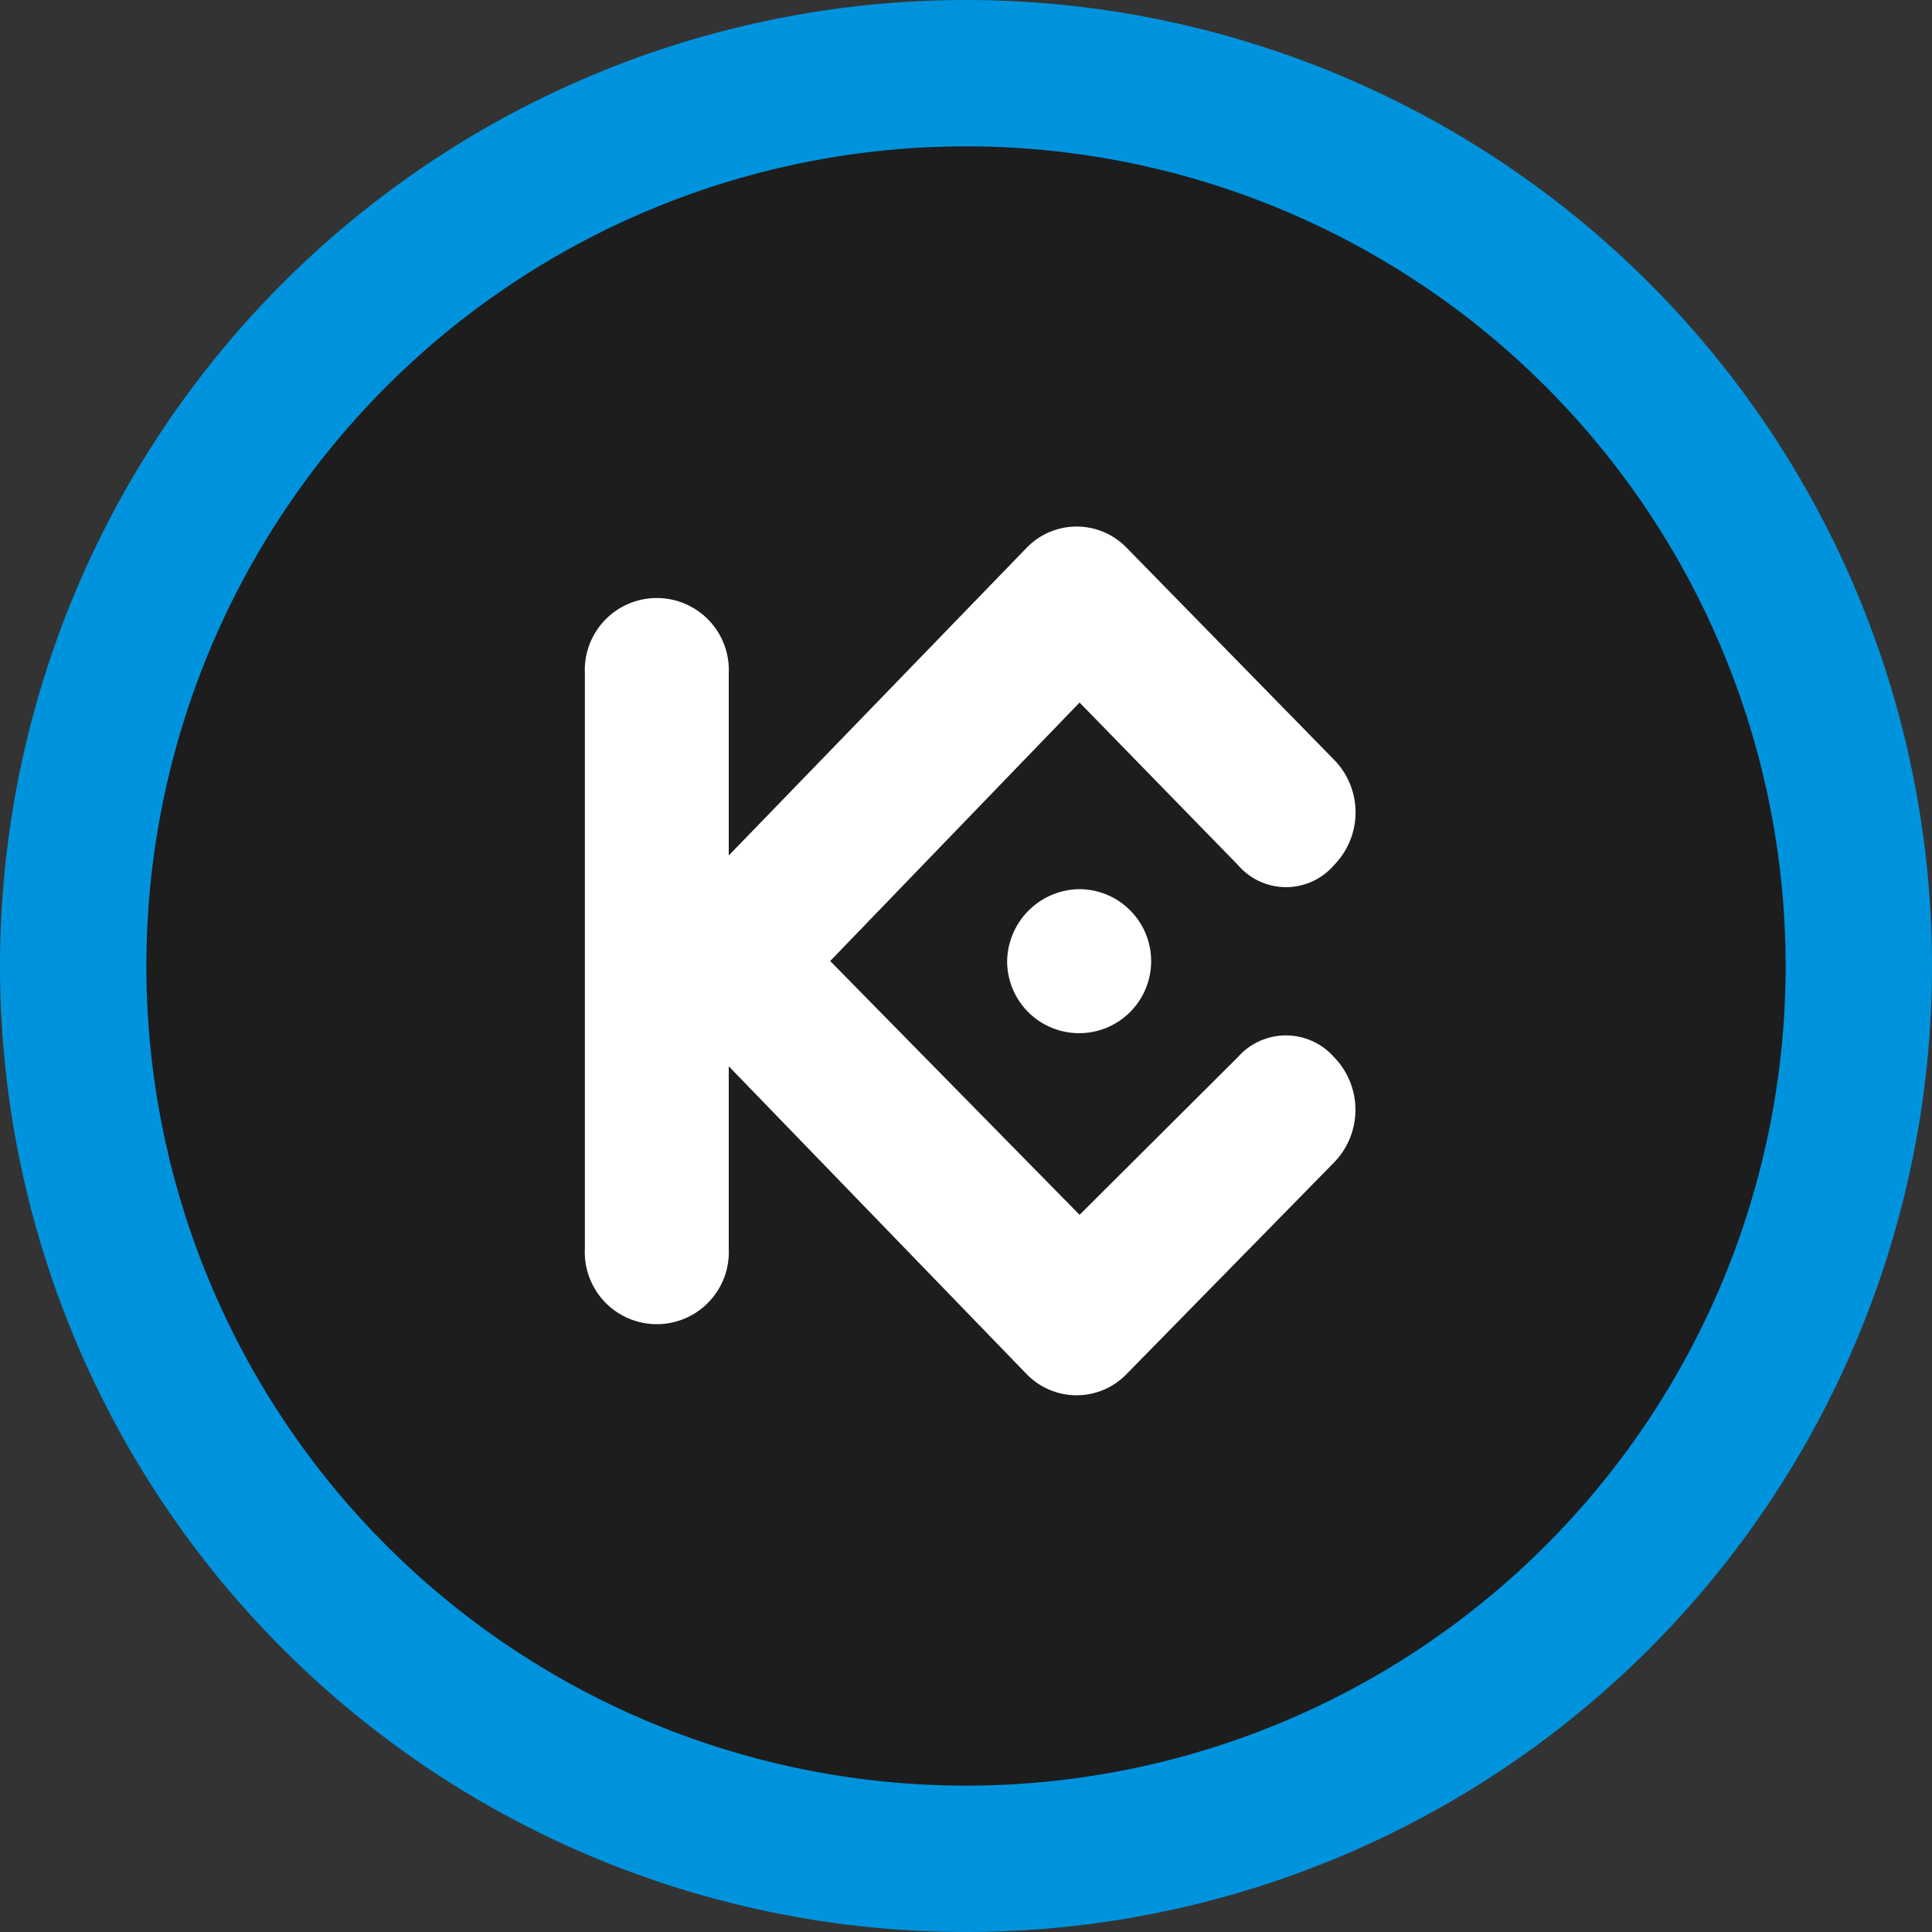 <svg xmlns="http://www.w3.org/2000/svg" viewBox="0 0 132 132">
  <rect x="0" y="0" width="132" height="132" fill="#333333" stroke="none"/>
  <g id="Layer_2" data-name="Layer 2">
    <g id="Layer_1-2" data-name="Layer 1">
      <g id="Сгруппировать_185907" data-name="Сгруппировать 185907">
        <g id="Сгруппировать_185900" data-name="Сгруппировать 185900">
          <g id="Сгруппировать_185881" data-name="Сгруппировать 185881">
            <path id="Прямоугольник_193250" data-name="Прямоугольник 193250" d="M66,0h0a66,66,0,0,1,66,66h0a66,66,0,0,1-66,66h0A66,66,0,0,1,0,66H0A66,66,0,0,1,66,0Z" fill="#0093dd"/>
            <path id="Прямоугольник_193251" data-name="Прямоугольник 193251" d="M66,10h0a56,56,0,0,1,56,56h0a56,56,0,0,1-56,56h0A56,56,0,0,1,10,66h0A56,56,0,0,1,66,10Z" fill="#1d1d1d"/>
          </g>
          <g id="kucoin-token-kcs-logo">
            <path id="Контур_14032" data-name="Контур 14032" d="M56.72,65.66,73.76,83,84.58,72.22a4.38,4.38,0,0,1,6.18-.38c.13.12.26.25.38.38h0a5.16,5.16,0,0,1,0,7.21L77,93.85a4.75,4.75,0,0,1-6.72.17l-.17-.17h0l-20.32-21V85.33a4.92,4.92,0,1,1-9.83,0V46a4.92,4.92,0,1,1,9.83,0V58.45l20.33-21a4.75,4.75,0,0,1,6.72-.16l.16.16h0L91.14,51.9a5.14,5.14,0,0,1,0,7.21,4.32,4.32,0,0,1-6.55,0h0L73.76,48Zm17-4.91a4.92,4.92,0,1,1-4.91,4.92h0A5,5,0,0,1,73.76,60.75Z" fill="#fff" fill-rule="evenodd"/>
          </g>
        </g>
      </g>
    </g>
  </g>
</svg>
